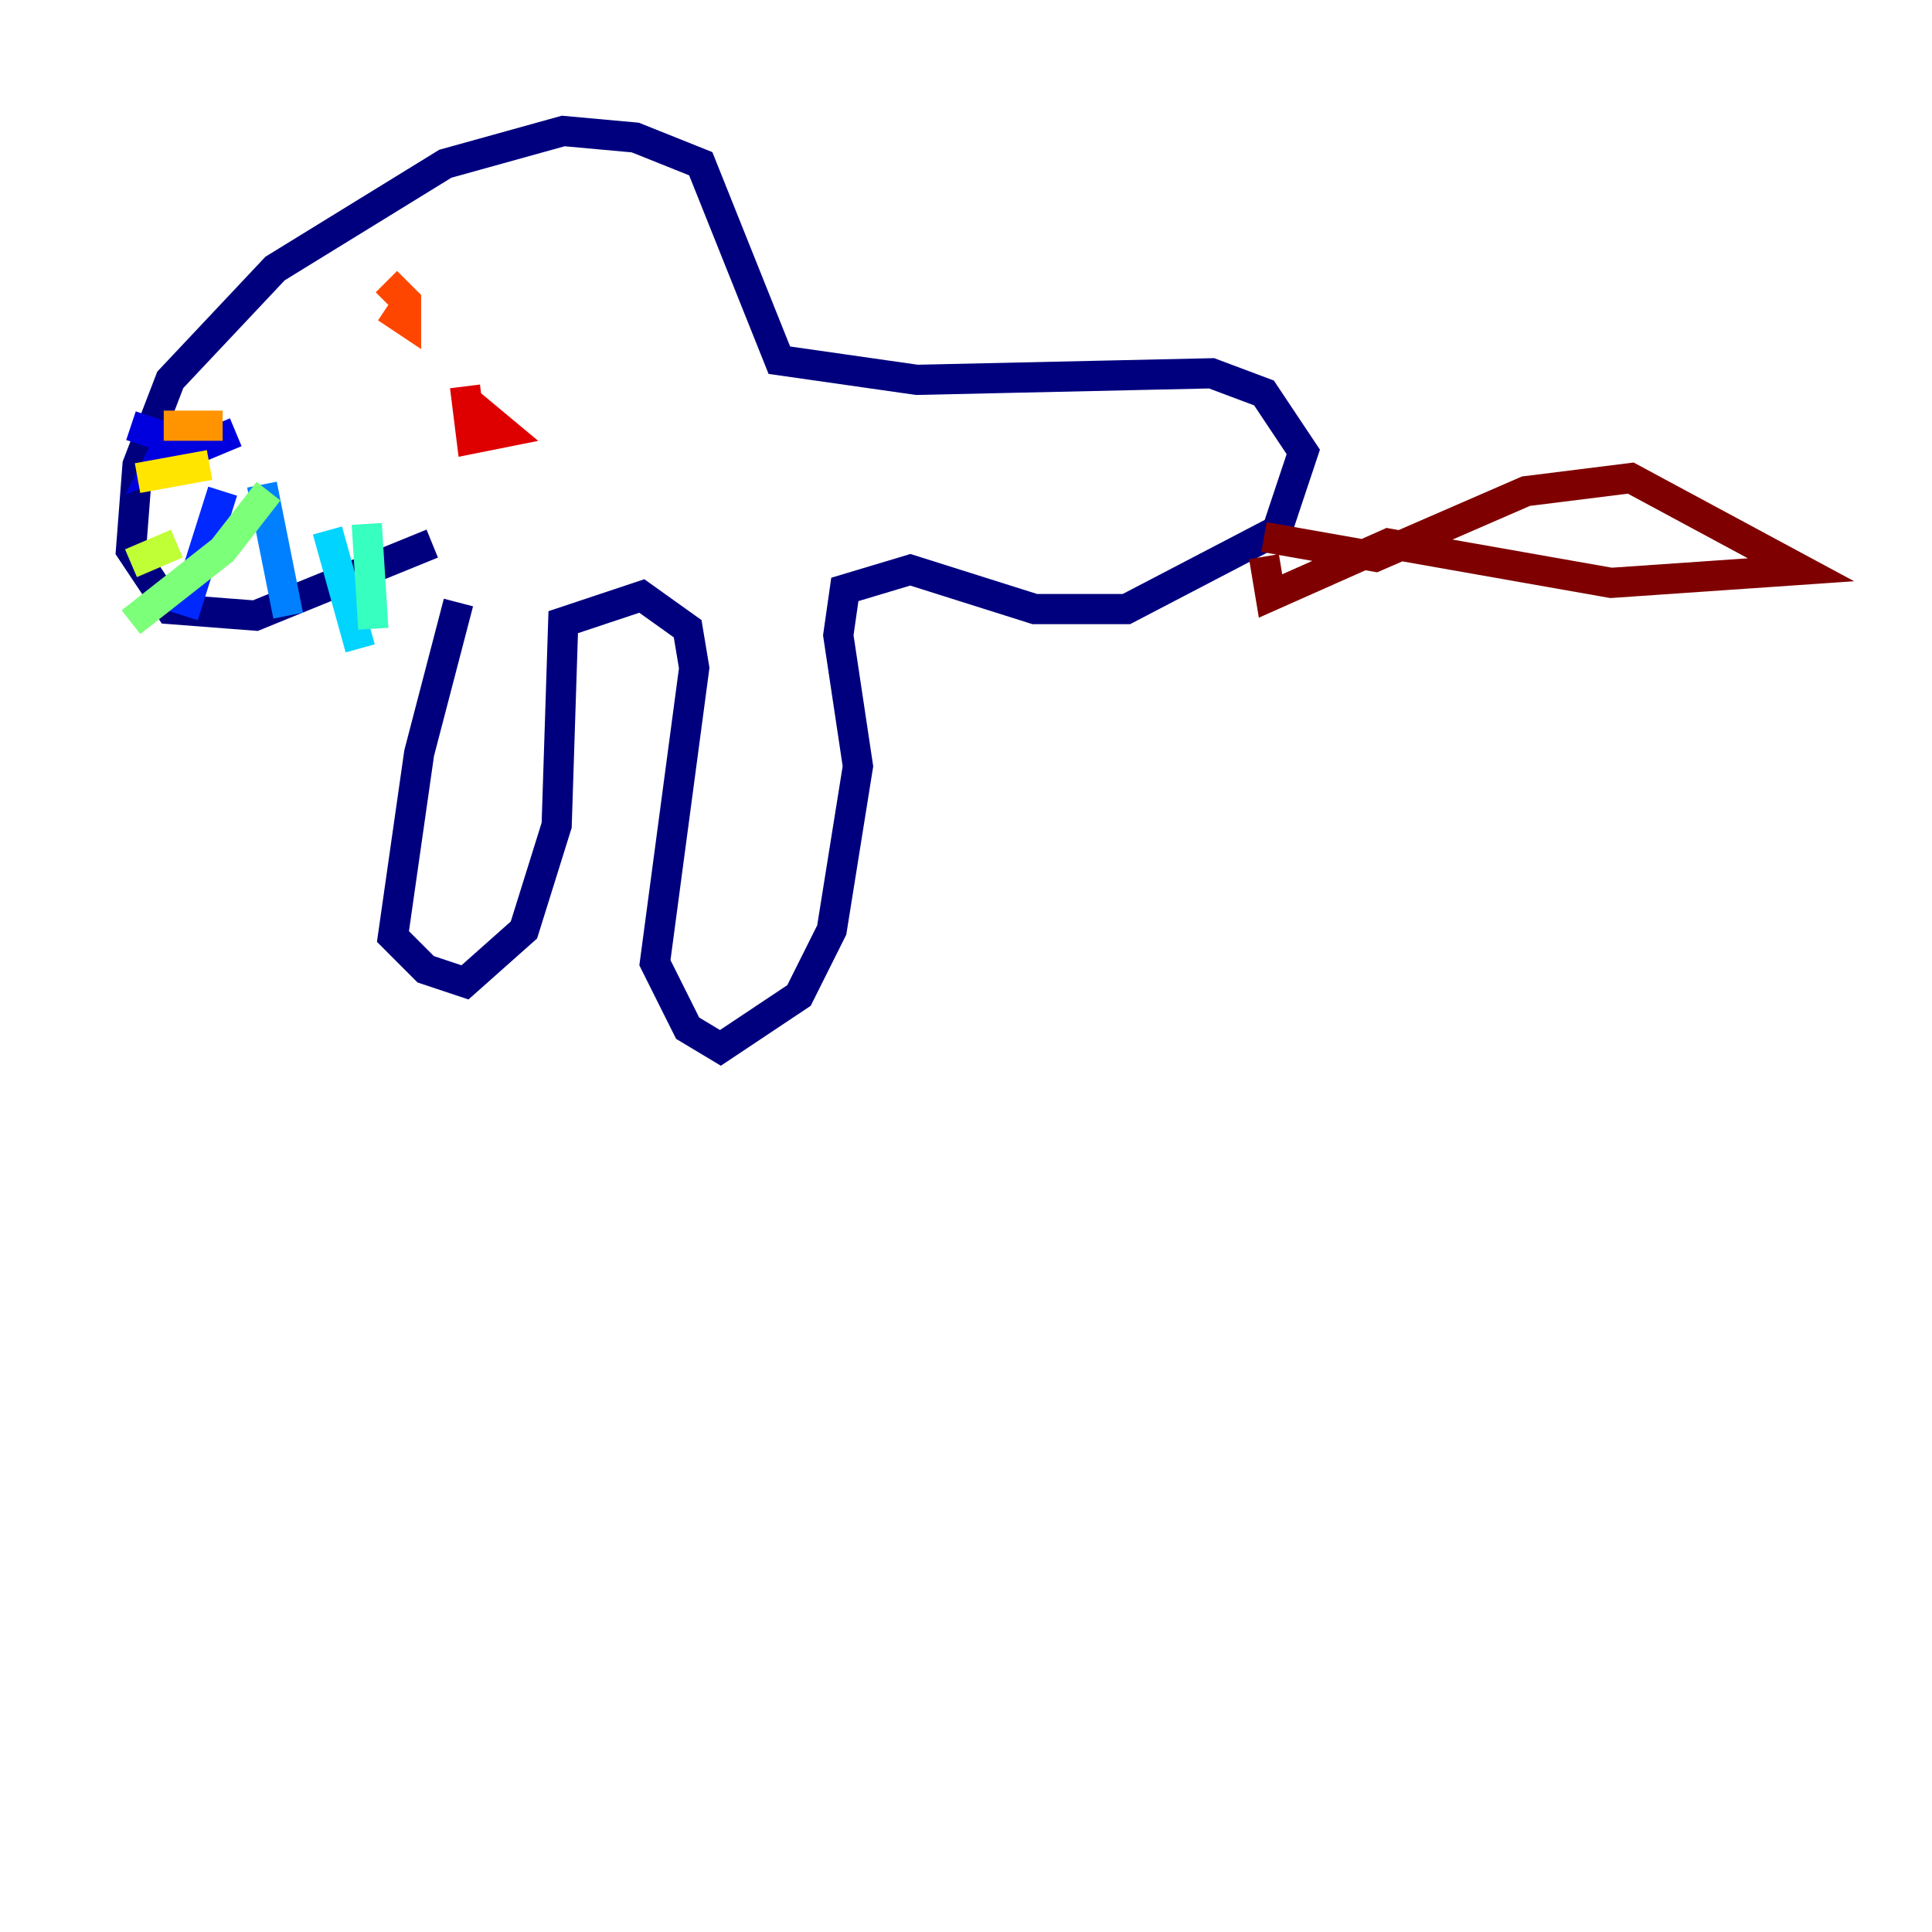 <?xml version="1.0" encoding="utf-8" ?>
<svg baseProfile="tiny" height="128" version="1.2" viewBox="0,0,128,128" width="128" xmlns="http://www.w3.org/2000/svg" xmlns:ev="http://www.w3.org/2001/xml-events" xmlns:xlink="http://www.w3.org/1999/xlink"><defs /><polyline fill="none" points="30.373,39.919 27.77,49.898 26.034,62.047 28.203,64.217 30.807,65.085 34.712,61.614 36.881,54.671 37.315,41.22 42.522,39.485 45.559,41.654 45.993,44.258 43.39,63.783 45.559,68.122 47.729,69.424 52.936,65.953 55.105,61.614 56.841,50.766 55.539,42.088 55.973,39.051 60.312,37.749 68.556,40.352 74.63,40.352 84.61,35.146 86.346,29.939 83.742,26.034 80.271,24.732 60.746,25.166 51.634,23.864 46.427,10.848 42.088,9.112 37.315,8.678 29.505,10.848 18.224,17.79 11.281,25.166 9.112,30.807 8.678,36.447 11.281,40.352 16.922,40.786 28.637,36.014" stroke="#00007f" stroke-width="2" /><polyline fill="none" points="15.62,28.637 10.414,30.807 11.281,29.071 8.678,28.203" stroke="#0000de" stroke-width="2" /><polyline fill="none" points="14.752,32.542 12.149,40.786" stroke="#0028ff" stroke-width="2" /><polyline fill="none" points="17.356,32.108 19.091,40.786" stroke="#0080ff" stroke-width="2" /><polyline fill="none" points="21.695,35.146 23.864,42.956" stroke="#00d4ff" stroke-width="2" /><polyline fill="none" points="24.298,34.712 24.732,41.654" stroke="#36ffc0" stroke-width="2" /><polyline fill="none" points="17.79,32.542 14.752,36.447 8.678,41.22" stroke="#7cff79" stroke-width="2" /><polyline fill="none" points="11.715,36.014 8.678,37.315" stroke="#c0ff36" stroke-width="2" /><polyline fill="none" points="13.885,30.807 9.112,31.675" stroke="#ffe500" stroke-width="2" /><polyline fill="none" points="14.752,28.203 10.848,28.203" stroke="#ff9400" stroke-width="2" /><polyline fill="none" points="25.6,20.393 26.902,21.261 26.902,19.959 25.6,18.658" stroke="#ff4600" stroke-width="2" /><polyline fill="none" points="30.807,25.6 31.241,29.071 33.41,28.637 30.807,26.468" stroke="#de0000" stroke-width="2" /><polyline fill="none" points="83.742,35.58 91.119,36.881 101.098,32.542 108.041,31.675 119.322,37.749 106.739,38.617 91.986,36.014 84.176,39.485 83.742,36.881" stroke="#7f0000" stroke-width="2" /></svg>
